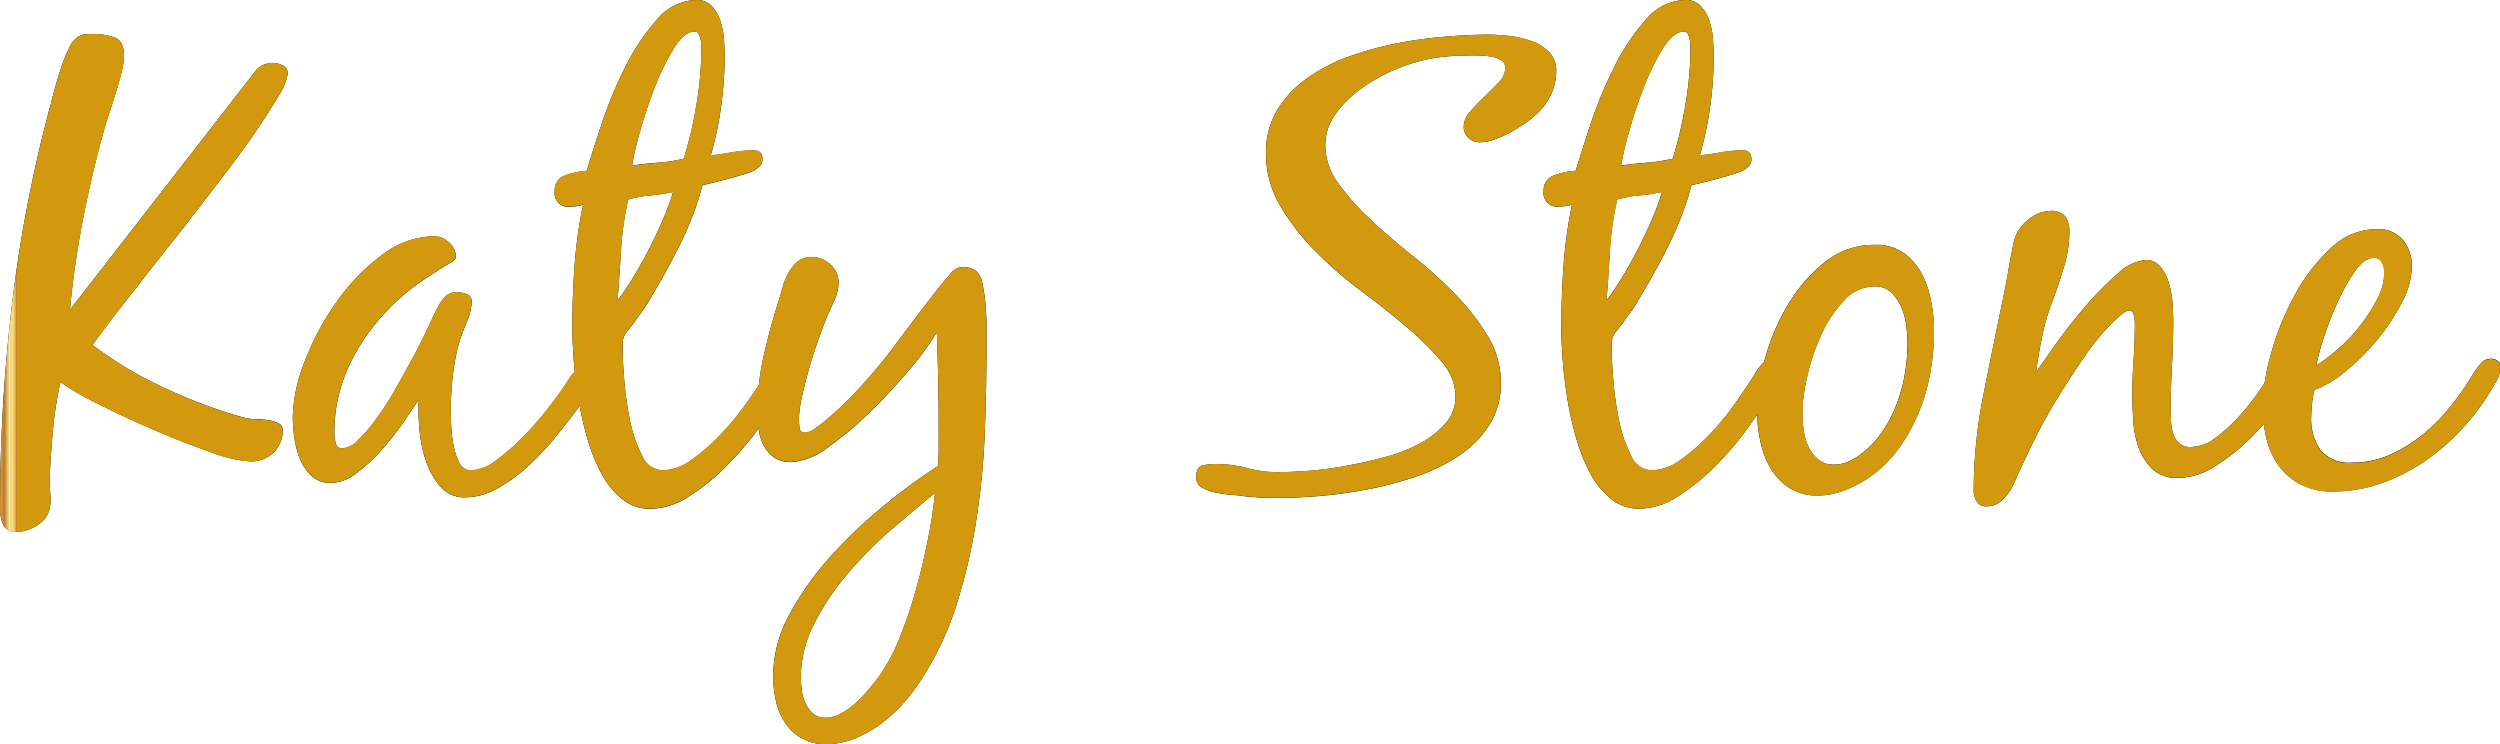 <svg xmlns="http://www.w3.org/2000/svg" xmlns:xlink="http://www.w3.org/1999/xlink" width="142.954" height="42.552" viewBox="0 0 142.954 42.552">
  <defs>
    <clipPath id="clip-path">
      <rect id="Rectangle_103" data-name="Rectangle 103" width="142.954" height="42.552" transform="translate(0 0)" fill="none"/>
    </clipPath>
    <clipPath id="clip-path-2">
      <path id="Path_123" data-name="Path 123" d="M4.9,1.962a.918.918,0,0,0-.4.126,1.375,1.375,0,0,0-.54.648,8.3,8.3,0,0,0-.45,1.1c-.132.4-.252.787-.36,1.17s-.186.684-.234.9a79.924,79.924,0,0,0-2.232,11.5A99.6,99.6,0,0,0,0,29.124a2.171,2.171,0,0,0,.18.882.736.736,0,0,0,.755.414,2.148,2.148,0,0,0,.829-.18,2.18,2.18,0,0,0,.774-.54,1.469,1.469,0,0,0,.306-.63,2.619,2.619,0,0,0,.036-.756q-.036-.414-.036-.882c0-.288.018-.689.054-1.206s.077-1.049.126-1.6.113-1.08.2-1.584.162-.9.234-1.188a14.866,14.866,0,0,0,2.1,1.224q1.494.756,3.2,1.494t3.258,1.278a7.855,7.855,0,0,0,2.268.54,1.858,1.858,0,0,0,1.35-.5,1.769,1.769,0,0,0,.522-1.332.382.382,0,0,0-.234-.342,1.8,1.8,0,0,0-.558-.18,3.935,3.935,0,0,0-.648-.054,1.907,1.907,0,0,1-.432-.036,2.9,2.9,0,0,1-.523-.108c-.156-.048-.318-.1-.485-.144A30.65,30.65,0,0,1,9.126,22.05a22.288,22.288,0,0,1-3.834-2.322Q6.12,18.576,7,17.46t1.746-2.232Q9.036,14.87,9.72,14t1.53-1.962q.844-1.1,1.782-2.322t1.692-2.34q.755-1.115,1.242-1.962a2.988,2.988,0,0,0,.486-1.206.487.487,0,0,0-.288-.468,1.261,1.261,0,0,0-1.62.4L4,17.712q.252-2.592.738-5.112t1.17-5c.072-.264.174-.6.306-1.008s.264-.822.4-1.242.246-.822.342-1.206A4.039,4.039,0,0,0,7.092,3.2q0-.864-.54-1.062a3.679,3.679,0,0,0-1.26-.2c-.12,0-.252.006-.395.018" fill="none"/>
    </clipPath>
    <linearGradient id="linear-gradient" y1="1.427" x2="0.061" y2="1.427" gradientUnits="objectBoundingBox">
      <stop offset="0" stop-color="#d18a27"/>
      <stop offset="0.04" stop-color="#db9c48"/>
      <stop offset="0.17" stop-color="#c48226"/>
      <stop offset="0.24" stop-color="#be7e2a"/>
      <stop offset="0.39" stop-color="#d6b368"/>
      <stop offset="0.52" stop-color="#ffe68f"/>
      <stop offset="0.62" stop-color="#f4d480"/>
      <stop offset="0.72" stop-color="#fbdc7d"/>
      <stop offset="0.85" stop-color="#e5bb57"/>
      <stop offset="0.94" stop-color="#c48226"/>
      <stop offset="1" stop-color="#d2990e"/>
    </linearGradient>
    <clipPath id="clip-path-3">
      <path id="Path_124" data-name="Path 124" d="M21.834,14.58a11.766,11.766,0,0,0-2.592,2.682,15.237,15.237,0,0,0-1.818,3.4,9.173,9.173,0,0,0-.684,3.2,8.629,8.629,0,0,0,.09,1.152,5.046,5.046,0,0,0,.324,1.224,2.651,2.651,0,0,0,.666.972,1.533,1.533,0,0,0,1.08.4,2.467,2.467,0,0,0,1.458-.54,9.46,9.46,0,0,0,1.422-1.3,15.4,15.4,0,0,0,1.243-1.566q.558-.81.917-1.35a12.252,12.252,0,0,0,.037,1.6,7.727,7.727,0,0,0,.359,1.836,4.4,4.4,0,0,0,.828,1.512,1.805,1.805,0,0,0,1.441.63,3.808,3.808,0,0,0,1.889-.54,9.4,9.4,0,0,0,1.8-1.332,16.055,16.055,0,0,0,1.566-1.692q.72-.9,1.224-1.584c.12-.192.283-.432.486-.72a1.383,1.383,0,0,0,.306-.756c0-.455-.193-.684-.576-.684a.7.7,0,0,0-.611.306q-.218.306-.4.594-.324.505-.972,1.332a19.091,19.091,0,0,1-1.4,1.6,12.125,12.125,0,0,1-1.548,1.35,2.529,2.529,0,0,1-1.439.576.724.724,0,0,1-.666-.45A3.619,3.619,0,0,1,25.92,25.4a8.055,8.055,0,0,1-.126-1.17q-.018-.575-.018-.864a16.791,16.791,0,0,1,.126-2,11.448,11.448,0,0,1,.414-2q.144-.4.4-1.044a3.06,3.06,0,0,0,.252-1.044.45.45,0,0,0-.27-.468,1.484,1.484,0,0,0-.557-.108.928.928,0,0,0-.775.342,3.689,3.689,0,0,0-.45.738c-.12.24-.293.607-.521,1.1s-.5,1.026-.811,1.6-.643,1.17-.99,1.782a16.724,16.724,0,0,1-1.062,1.656,9.4,9.4,0,0,1-1.044,1.224,1.406,1.406,0,0,1-.9.486.369.369,0,0,1-.4-.324,2.459,2.459,0,0,1-.073-.54,8.972,8.972,0,0,1,.828-3.834,11.578,11.578,0,0,1,2.232-3.222,11.743,11.743,0,0,1,1.675-1.458q.882-.628,1.853-1.206a1.331,1.331,0,0,0,.252-.162.329.329,0,0,0,.109-.27,1.031,1.031,0,0,0-.4-.756,1.192,1.192,0,0,0-.792-.36,5.044,5.044,0,0,0-3.042,1.08" fill="none"/>
    </clipPath>
    <linearGradient id="linear-gradient-2" x1="-0.977" y1="1.945" x2="-0.919" y2="1.945" xlink:href="#linear-gradient"/>
    <clipPath id="clip-path-4">
      <path id="Path_125" data-name="Path 125" d="M35.514,14.274a17.394,17.394,0,0,1,.414-2.862,6.3,6.3,0,0,1,1.259-.234,9.646,9.646,0,0,0,1.3-.2,12.252,12.252,0,0,1-.54,1.494q-.36.846-.809,1.728T36.2,15.876a13.914,13.914,0,0,1-.882,1.3q.11-1.439.2-2.9m1.044-6.606A26.594,26.594,0,0,1,37.4,5.094a13.858,13.858,0,0,1,1.116-2.3q.614-.99,1.224-.99a.234.234,0,0,1,.217.144,1.326,1.326,0,0,1,.107.324,1.919,1.919,0,0,1,.036.36V2.88a18.752,18.752,0,0,1-.288,3.132,23,23,0,0,1-.719,3.06,8.53,8.53,0,0,1-1.477.234q-.756.054-1.475.162a15.886,15.886,0,0,1,.414-1.8M39.815,0a3.023,3.023,0,0,0-2.286,1.152,12.367,12.367,0,0,0-1.817,2.754,24.755,24.755,0,0,0-1.332,3.24q-.542,1.64-.828,2.61a4.586,4.586,0,0,0-1.206.252.892.892,0,0,0-.63.936.763.763,0,0,0,.863.864,2.619,2.619,0,0,0,.757-.108,26.277,26.277,0,0,0-.486,3.51q-.129,1.782-.126,3.546c0,.456.023,1.026.072,1.71s.13,1.41.252,2.178a19.54,19.54,0,0,0,.5,2.3,10.454,10.454,0,0,0,.809,2.07,4.788,4.788,0,0,0,1.189,1.494,2.508,2.508,0,0,0,1.637.576,4.115,4.115,0,0,0,2.2-.7,12.255,12.255,0,0,0,2.124-1.71,18.431,18.431,0,0,0,1.836-2.142q.828-1.134,1.332-2c.143-.239.275-.48.4-.72a1.651,1.651,0,0,0,.181-.756.552.552,0,0,0-.145-.378.459.459,0,0,0-.36-.162.72.72,0,0,0-.54.288,3.492,3.492,0,0,0-.4.54c-.265.432-.617.967-1.062,1.6a16.291,16.291,0,0,1-1.476,1.818,11.385,11.385,0,0,1-1.692,1.494,2.957,2.957,0,0,1-1.71.63,1.333,1.333,0,0,1-1.17-.864,7.6,7.6,0,0,1-.683-2.016,18.852,18.852,0,0,1-.325-2.286c-.059-.756-.09-1.314-.09-1.674v-.4a.886.886,0,0,1,.073-.4,1.5,1.5,0,0,1,.233-.378c.109-.131.21-.257.307-.378.167-.239.336-.473.5-.7a6.352,6.352,0,0,0,.467-.738q.9-1.476,1.728-3.15a17.388,17.388,0,0,0,1.261-3.33c.143-.023.359-.072.647-.144s.588-.149.9-.234.6-.167.864-.252a4.265,4.265,0,0,0,.54-.2,2.241,2.241,0,0,0,.342-.27.568.568,0,0,0,.126-.414c0-.311-.168-.468-.5-.468a7.042,7.042,0,0,0-1.225.108q-.612.108-1.223.18a19.768,19.768,0,0,0,.593-2.808,20.849,20.849,0,0,0,.2-2.844c0-.264-.012-.581-.036-.954a4.34,4.34,0,0,0-.2-1.062A2.329,2.329,0,0,0,40.716.36,1.156,1.156,0,0,0,39.815,0Z" fill="none"/>
    </clipPath>
    <linearGradient id="linear-gradient-3" x1="-2.343" y1="1.464" x2="-2.269" y2="1.464" xlink:href="#linear-gradient"/>
    <clipPath id="clip-path-5">
      <path id="Path_126" data-name="Path 126" d="M46.493,40.806a1.757,1.757,0,0,1-.432-.576,2.53,2.53,0,0,1-.215-.756,5.772,5.772,0,0,1-.054-.738,6.72,6.72,0,0,1,.773-3.1,14.775,14.775,0,0,1,1.926-2.862,23.391,23.391,0,0,1,2.485-2.5q1.33-1.152,2.484-2.088a25.887,25.887,0,0,1-.4,2.646q-.288,1.458-.7,2.934a25.155,25.155,0,0,1-.971,2.826,10.023,10.023,0,0,1-1.279,2.286q-.25.324-.576.7a6.454,6.454,0,0,1-.7.7,4.273,4.273,0,0,1-.792.54,1.813,1.813,0,0,1-.847.216,1.03,1.03,0,0,1-.7-.234m-.918-25.83a2.392,2.392,0,0,0-.54.72,2.828,2.828,0,0,0-.269.666c-.061.229-.126.463-.2.7q-.5,1.548-.882,3.2a14.742,14.742,0,0,0-.377,3.276,7.091,7.091,0,0,0,.072.99,2.818,2.818,0,0,0,.288.936,1.911,1.911,0,0,0,.594.684,1.662,1.662,0,0,0,.99.27,3.924,3.924,0,0,0,2.142-.882,20.083,20.083,0,0,0,2.465-2.088,32.5,32.5,0,0,0,2.25-2.448,15.393,15.393,0,0,0,1.458-2q.109,2.808.109,5.58v1.044c0,.337-.013.672-.036,1.008A33.682,33.682,0,0,0,50.6,28.872a27.94,27.94,0,0,0-3.061,2.9,16.888,16.888,0,0,0-2.376,3.33,7.426,7.426,0,0,0-.953,3.564,6.361,6.361,0,0,0,.161,1.422,3.729,3.729,0,0,0,.523,1.242,2.873,2.873,0,0,0,.935.882,2.69,2.69,0,0,0,1.4.342,4.334,4.334,0,0,0,1.657-.324,6.868,6.868,0,0,0,1.475-.828,8.454,8.454,0,0,0,1.279-1.17,10.446,10.446,0,0,0,1.026-1.35,17.806,17.806,0,0,0,2.069-4.428,32.952,32.952,0,0,0,1.116-4.878,43.969,43.969,0,0,0,.468-5.04q.09-2.538.09-4.914v-.9c0-.408-.017-.828-.054-1.26a9.374,9.374,0,0,0-.179-1.224,1.19,1.19,0,0,0-.342-.72,1.26,1.26,0,0,0-.721-.252.936.936,0,0,0-.737.36q-.306.36-.559.648-1.3,1.656-2.538,3.33a31,31,0,0,1-2.718,3.186q-.143.144-.486.468t-.72.648a9.346,9.346,0,0,1-.738.576,1.126,1.126,0,0,1-.575.252.292.292,0,0,1-.324-.288,3.923,3.923,0,0,1-.036-.468,6.152,6.152,0,0,1,.162-1.26q.16-.756.4-1.584t.5-1.584c.181-.5.33-.912.45-1.224.121-.288.276-.642.468-1.062a2.7,2.7,0,0,0,.288-1.1,1.373,1.373,0,0,0-.468-1.044,1.543,1.543,0,0,0-1.08-.432,1.2,1.2,0,0,0-.828.288" fill="none"/>
    </clipPath>
    <linearGradient id="linear-gradient-4" x1="-3.305" y1="0.998" x2="-3.229" y2="0.998" xlink:href="#linear-gradient"/>
    <clipPath id="clip-path-6">
      <path id="Path_127" data-name="Path 127" d="M82.69,2.088a25.192,25.192,0,0,0-2.772.378,18.349,18.349,0,0,0-2.754.756,9.936,9.936,0,0,0-2.412,1.242,6.168,6.168,0,0,0-1.71,1.818,4.639,4.639,0,0,0-.648,2.466,5.851,5.851,0,0,0,.81,3.006,13.134,13.134,0,0,0,2,2.592,22.72,22.72,0,0,0,2.61,2.268q1.422,1.062,2.611,2.07a16.435,16.435,0,0,1,2,1.98,3.088,3.088,0,0,1,.809,1.98,2.318,2.318,0,0,1-.576,1.566,5.135,5.135,0,0,1-1.475,1.152,9.329,9.329,0,0,1-2.053.792q-1.15.306-2.268.5a20.543,20.543,0,0,1-2.124.27c-.671.049-1.223.072-1.656.072a6.682,6.682,0,0,1-1.764-.234,6.716,6.716,0,0,0-1.763-.234,3.2,3.2,0,0,0-.828.09c-.216.06-.325.294-.325.7a.615.615,0,0,0,.342.558,2.579,2.579,0,0,0,.792.288,7.728,7.728,0,0,0,.9.126c.3.023.522.048.666.072a17.276,17.276,0,0,0,1.909.108q1.042,0,2.376-.108a26.8,26.8,0,0,0,2.771-.378,20.129,20.129,0,0,0,2.809-.738,10.472,10.472,0,0,0,2.447-1.188A5.94,5.94,0,0,0,85.156,24.3a4.376,4.376,0,0,0,.666-2.412,5.086,5.086,0,0,0-.738-2.646,13.02,13.02,0,0,0-1.854-2.394,25.459,25.459,0,0,0-2.429-2.2q-1.315-1.044-2.431-2.088a13.752,13.752,0,0,1-1.854-2.088,3.7,3.7,0,0,1-.738-2.16,3.038,3.038,0,0,1,.63-1.854,6.689,6.689,0,0,1,1.566-1.494,9.871,9.871,0,0,1,1.98-1.062,9.545,9.545,0,0,1,1.908-.558A10.647,10.647,0,0,1,83.087,3.2c.407-.023.815-.036,1.223-.036.121,0,.276.006.468.018a4.873,4.873,0,0,1,.576.072,1.354,1.354,0,0,1,.5.2.485.485,0,0,1,.216.432,1.194,1.194,0,0,1-.378.828q-.378.4-.809.81t-.811.846a1.32,1.32,0,0,0-.378.864.841.841,0,0,0,.271.648.936.936,0,0,0,.666.252,2.58,2.58,0,0,0,.828-.162,5.679,5.679,0,0,0,.918-.414,9.941,9.941,0,0,0,.863-.54,4.873,4.873,0,0,0,.666-.54,3.418,3.418,0,0,0,.792-1.1,3.107,3.107,0,0,0,.288-1.314,1.482,1.482,0,0,0-.414-1.1,2.709,2.709,0,0,0-1.025-.63,5.727,5.727,0,0,0-1.279-.288A11.018,11.018,0,0,0,85.1,1.98q-1.042,0-2.412.108" fill="none"/>
    </clipPath>
    <linearGradient id="linear-gradient-5" x1="-3.322" y1="1.533" x2="-3.273" y2="1.533" xlink:href="#linear-gradient"/>
    <clipPath id="clip-path-7">
      <path id="Path_128" data-name="Path 128" d="M92.068,14.274a17.5,17.5,0,0,1,.414-2.862,6.311,6.311,0,0,1,1.26-.234,9.67,9.67,0,0,0,1.3-.2,12.252,12.252,0,0,1-.54,1.494q-.36.846-.81,1.728t-.936,1.674a14.113,14.113,0,0,1-.882,1.3q.108-1.439.2-2.9m1.044-6.606a26.884,26.884,0,0,1,.846-2.574,13.78,13.78,0,0,1,1.116-2.3q.614-.99,1.224-.99a.232.232,0,0,1,.216.144,1.285,1.285,0,0,1,.108.324,1.839,1.839,0,0,1,.036.36V2.88a18.753,18.753,0,0,1-.288,3.132,22.991,22.991,0,0,1-.72,3.06,8.519,8.519,0,0,1-1.476.234q-.756.054-1.476.162a16.117,16.117,0,0,1,.414-1.8M96.37,0a3.023,3.023,0,0,0-2.286,1.152,12.37,12.37,0,0,0-1.818,2.754,24.9,24.9,0,0,0-1.332,3.24q-.54,1.64-.828,2.61a4.61,4.61,0,0,0-1.206.252.893.893,0,0,0-.63.936.764.764,0,0,0,.864.864,2.607,2.607,0,0,0,.756-.108,26.441,26.441,0,0,0-.486,3.51q-.126,1.782-.126,3.546,0,.684.072,1.71t.252,2.178a19.742,19.742,0,0,0,.5,2.3,10.454,10.454,0,0,0,.81,2.07A4.786,4.786,0,0,0,92.1,28.512a2.51,2.51,0,0,0,1.638.576,4.112,4.112,0,0,0,2.2-.7,12.18,12.18,0,0,0,2.124-1.71A18.145,18.145,0,0,0,99.9,24.534a23.911,23.911,0,0,0,1.332-2c.144-.239.276-.48.4-.72a1.663,1.663,0,0,0,.18-.756.551.551,0,0,0-.144-.378.46.46,0,0,0-.36-.162.724.724,0,0,0-.541.288,3.547,3.547,0,0,0-.4.54q-.4.648-1.063,1.6a16.171,16.171,0,0,1-1.475,1.818,11.342,11.342,0,0,1-1.693,1.494,2.952,2.952,0,0,1-1.709.63,1.334,1.334,0,0,1-1.17-.864,7.635,7.635,0,0,1-.684-2.016,19.048,19.048,0,0,1-.324-2.286c-.059-.756-.09-1.314-.09-1.674v-.4a.9.9,0,0,1,.072-.4,1.475,1.475,0,0,1,.234-.378q.162-.2.306-.378c.168-.239.337-.473.5-.7a6.356,6.356,0,0,0,.468-.738q.9-1.476,1.727-3.15a17.322,17.322,0,0,0,1.261-3.33c.144-.023.36-.072.648-.144s.588-.149.9-.234.6-.167.864-.252a4.2,4.2,0,0,0,.54-.2,2.145,2.145,0,0,0,.342-.27.564.564,0,0,0,.126-.414c0-.311-.167-.468-.5-.468a7.031,7.031,0,0,0-1.224.108c-.408.072-.815.132-1.224.18a19.769,19.769,0,0,0,.594-2.808,20.849,20.849,0,0,0,.2-2.844c0-.264-.012-.581-.036-.954a4.387,4.387,0,0,0-.2-1.062A2.345,2.345,0,0,0,97.27.36,1.154,1.154,0,0,0,96.37,0Z" fill="none"/>
    </clipPath>
    <linearGradient id="linear-gradient-6" x1="-6.521" y1="1.464" x2="-6.447" y2="1.464" xlink:href="#linear-gradient"/>
    <clipPath id="clip-path-8">
      <path id="Path_129" data-name="Path 129" d="M103.966,26.262a2.1,2.1,0,0,1-.558-.738,3.388,3.388,0,0,1-.269-.954,6.871,6.871,0,0,1-.073-.954,9.836,9.836,0,0,1,.27-2.052,12.054,12.054,0,0,1,.792-2.376,7.292,7.292,0,0,1,1.3-1.98,2.378,2.378,0,0,1,1.782-.828,1.3,1.3,0,0,1,.936.342,2.573,2.573,0,0,1,.576.828,3.752,3.752,0,0,1,.288,1.062,8.257,8.257,0,0,1,.072,1.008,10.488,10.488,0,0,1-.144,1.71,9.174,9.174,0,0,1-.45,1.71,7.626,7.626,0,0,1-.792,1.566,5.4,5.4,0,0,1-1.17,1.278,3.9,3.9,0,0,1-.774.486,2.018,2.018,0,0,1-.882.2,1.341,1.341,0,0,1-.9-.306m.377-11.268a9.023,9.023,0,0,0-2.105,2.43,12.224,12.224,0,0,0-1.314,3.1,11.618,11.618,0,0,0-.45,3.024,8.192,8.192,0,0,0,.18,1.656,5.189,5.189,0,0,0,.576,1.548,3.425,3.425,0,0,0,1.062,1.134,2.86,2.86,0,0,0,1.639.45,4.17,4.17,0,0,0,1.475-.27,6.763,6.763,0,0,0,3.1-2.322,9.934,9.934,0,0,0,1.188-2.088,10.965,10.965,0,0,0,.684-2.322,13.557,13.557,0,0,0,.216-2.394,9.087,9.087,0,0,0-.163-1.692,5.618,5.618,0,0,0-.538-1.584,3.407,3.407,0,0,0-1.027-1.188A2.764,2.764,0,0,0,107.206,14a4.466,4.466,0,0,0-2.863.99" fill="none"/>
    </clipPath>
    <linearGradient id="linear-gradient-7" x1="-9.932" y1="1.993" x2="-9.833" y2="1.993" xlink:href="#linear-gradient"/>
    <clipPath id="clip-path-9">
      <path id="Path_130" data-name="Path 130" d="M115.936,12.6a2.207,2.207,0,0,0-.774,1.188q-.18.829-.324,1.692t-.324,1.692q-.54,2.592-1.1,5.4a28.045,28.045,0,0,0-.558,5.472,1.109,1.109,0,0,0,.18.63.642.642,0,0,0,.576.27,1.239,1.239,0,0,0,.882-.36,2.856,2.856,0,0,0,.594-.792q.612-1.368,1.26-2.682a28.766,28.766,0,0,1,1.44-2.574q.649-1.044,1.44-2.2a12.953,12.953,0,0,1,1.692-2.016c.1-.095.229-.216.4-.36a.726.726,0,0,1,.432-.216q.216,0,.27.288a2.6,2.6,0,0,1,.054.432q0,1.046-.072,2.052t-.071,2.052q0,.684.053,1.512a5.375,5.375,0,0,0,.324,1.548,3.1,3.1,0,0,0,.792,1.206,2.059,2.059,0,0,0,1.458.486,3.969,3.969,0,0,0,2.07-.648,11.2,11.2,0,0,0,2.016-1.584,13.883,13.883,0,0,0,1.692-2,13.969,13.969,0,0,0,1.135-1.89c.048-.1.1-.216.161-.36a.984.984,0,0,0,.091-.36A.848.848,0,0,0,131.56,20a.517.517,0,0,0-.45-.234.635.635,0,0,0-.54.324c-.144.216-.264.409-.36.576a14.762,14.762,0,0,1-.828,1.4,13.628,13.628,0,0,1-1.224,1.6A9.719,9.719,0,0,1,126.736,25a2.415,2.415,0,0,1-1.458.558.948.948,0,0,1-.666-.216,1.264,1.264,0,0,1-.342-.54,2.6,2.6,0,0,1-.126-.7q-.018-.378-.018-.7,0-1.26.072-2.52t.072-2.52q0-.4-.036-.972a5.528,5.528,0,0,0-.2-1.152,2.644,2.644,0,0,0-.486-.972,1.06,1.06,0,0,0-.864-.4,2.657,2.657,0,0,0-1.6.792,17.763,17.763,0,0,0-1.818,1.836q-.9,1.046-1.674,2.124t-1.17,1.656q.144-1.044.36-2.088a12.566,12.566,0,0,1,.612-2.052q.324-.864.63-1.89a6.857,6.857,0,0,0,.306-1.962,1.523,1.523,0,0,0-.233-.9.981.981,0,0,0-.847-.324,2,2,0,0,0-1.314.54" fill="none"/>
    </clipPath>
    <linearGradient id="linear-gradient-8" x1="-5.982" y1="1.806" x2="-5.929" y2="1.806" xlink:href="#linear-gradient"/>
    <clipPath id="clip-path-10">
      <path id="Path_131" data-name="Path 131" d="M132.838,19.414a17.833,17.833,0,0,1,.792-2.065,11.626,11.626,0,0,1,1.007-1.811c.361-.518.72-.778,1.081-.778a.486.486,0,0,1,.486.272,1.333,1.333,0,0,1,.126.561,3.312,3.312,0,0,1-.4,1.5,9.8,9.8,0,0,1-2.232,2.861,10.264,10.264,0,0,1-1.26.959,11.548,11.548,0,0,1,.4-1.5m.414-5.194a10.406,10.406,0,0,0-2.071,2.718,15.569,15.569,0,0,0-1.332,3.33,11.6,11.6,0,0,0-.467,2.952,7.821,7.821,0,0,0,.215,1.854,4.326,4.326,0,0,0,.7,1.548,3.71,3.71,0,0,0,1.242,1.08,3.783,3.783,0,0,0,1.836.414,8.335,8.335,0,0,0,2.843-.493,10.7,10.7,0,0,0,2.556-1.332,12.727,12.727,0,0,0,2.179-1.955A13.329,13.329,0,0,0,142.63,22a2.556,2.556,0,0,0,.252-.5,1.873,1.873,0,0,0,.072-.576.333.333,0,0,0-.162-.288.612.612,0,0,0-.343-.108.785.785,0,0,0-.647.324,7.386,7.386,0,0,0-.433.612,16.02,16.02,0,0,1-1.26,1.8,10.532,10.532,0,0,1-1.584,1.6,8.341,8.341,0,0,1-1.872,1.152,5.219,5.219,0,0,1-2.16.45,2.128,2.128,0,0,1-1.8-.7,3.107,3.107,0,0,1-.54-1.931,7.151,7.151,0,0,1,.181-1.516,6.133,6.133,0,0,0,1.8-1.083,12.994,12.994,0,0,0,1.817-1.823,11.573,11.573,0,0,0,1.4-2.129,4.488,4.488,0,0,0,.559-2.005,2.305,2.305,0,0,0-.523-1.551A1.852,1.852,0,0,0,135.9,13.1a3.823,3.823,0,0,0-2.645,1.116" fill="none"/>
    </clipPath>
    <linearGradient id="linear-gradient-9" x1="-9.533" y1="1.962" x2="-9.459" y2="1.962" xlink:href="#linear-gradient"/>
  </defs>
  <g id="KatyStone" transform="translate(0 0)">
    <g id="Group_180" data-name="Group 180">
      <g id="Group_179" data-name="Group 179" clip-path="url(#clip-path)">
        <path id="Path_114" data-name="Path 114" d="M5.292,1.944a3.659,3.659,0,0,1,1.26.2q.54.2.54,1.062a4.047,4.047,0,0,1-.144.936c-.1.384-.211.786-.342,1.206s-.264.834-.4,1.242S5.976,7.332,5.9,7.6q-.684,2.484-1.17,5T4,17.712L14.544,4.14a1.261,1.261,0,0,1,1.62-.4.489.489,0,0,1,.288.468,2.988,2.988,0,0,1-.486,1.206q-.486.846-1.242,1.962T13.032,9.72q-.937,1.224-1.782,2.322T9.72,14q-.684.864-.972,1.224Q7.884,16.344,7,17.46t-1.71,2.268A22.326,22.326,0,0,0,9.126,22.05a30.65,30.65,0,0,0,4.158,1.638q.25.072.486.144a2.893,2.893,0,0,0,.522.108,1.856,1.856,0,0,0,.432.036,3.935,3.935,0,0,1,.648.054,1.8,1.8,0,0,1,.558.18.382.382,0,0,1,.234.342,1.769,1.769,0,0,1-.522,1.332,1.863,1.863,0,0,1-1.35.5,7.869,7.869,0,0,1-2.268-.54q-1.548-.54-3.258-1.278t-3.2-1.494a14.714,14.714,0,0,1-2.106-1.224q-.108.432-.234,1.188t-.2,1.584q-.072.828-.126,1.6t-.054,1.206c0,.312.011.606.036.882a2.617,2.617,0,0,1-.036.756,1.481,1.481,0,0,1-.306.63,2.17,2.17,0,0,1-.774.54,2.151,2.151,0,0,1-.828.18.736.736,0,0,1-.756-.414A2.188,2.188,0,0,1,0,29.124,99.6,99.6,0,0,1,.684,17.406,80.061,80.061,0,0,1,2.916,5.9q.072-.324.234-.9t.36-1.17a8.377,8.377,0,0,1,.45-1.1,1.381,1.381,0,0,1,.54-.648.905.905,0,0,1,.4-.126q.216-.018.4-.018"/>
        <path id="Path_115" data-name="Path 115" d="M33.57,22.572q-.306.432-.486.72-.5.684-1.224,1.584a16.055,16.055,0,0,1-1.566,1.692,9.428,9.428,0,0,1-1.8,1.332,3.814,3.814,0,0,1-1.89.54,1.8,1.8,0,0,1-1.44-.63,4.383,4.383,0,0,1-.828-1.512,7.728,7.728,0,0,1-.36-1.836,12.411,12.411,0,0,1-.036-1.6q-.36.54-.918,1.35a15.251,15.251,0,0,1-1.242,1.566,9.508,9.508,0,0,1-1.422,1.3,2.469,2.469,0,0,1-1.458.54,1.531,1.531,0,0,1-1.08-.4,2.639,2.639,0,0,1-.666-.972,5.046,5.046,0,0,1-.324-1.224,8.477,8.477,0,0,1-.09-1.152,9.146,9.146,0,0,1,.684-3.2,15.259,15.259,0,0,1,1.818-3.4,11.766,11.766,0,0,1,2.592-2.682,5.041,5.041,0,0,1,3.042-1.08,1.19,1.19,0,0,1,.792.36,1.033,1.033,0,0,1,.4.756.33.33,0,0,1-.108.27,1.314,1.314,0,0,1-.252.162q-.972.576-1.854,1.206a11.918,11.918,0,0,0-1.675,1.458,11.611,11.611,0,0,0-2.231,3.222,8.972,8.972,0,0,0-.828,3.834,2.512,2.512,0,0,0,.072.54.37.37,0,0,0,.4.324,1.409,1.409,0,0,0,.9-.486,9.48,9.48,0,0,0,1.044-1.224,17.22,17.22,0,0,0,1.062-1.656q.521-.918.99-1.782t.81-1.6q.342-.738.522-1.1a3.6,3.6,0,0,1,.45-.738.93.93,0,0,1,.774-.342,1.489,1.489,0,0,1,.558.108.45.45,0,0,1,.27.468,3.06,3.06,0,0,1-.252,1.044q-.252.648-.4,1.044a11.319,11.319,0,0,0-.414,2,16.791,16.791,0,0,0-.126,2q0,.288.018.864a7.772,7.772,0,0,0,.126,1.17,3.649,3.649,0,0,0,.342,1.044.727.727,0,0,0,.666.45,2.529,2.529,0,0,0,1.44-.576,12.2,12.2,0,0,0,1.548-1.35,19.273,19.273,0,0,0,1.4-1.6q.648-.828.972-1.332c.12-.191.252-.39.4-.594a.707.707,0,0,1,.611-.306c.384,0,.577.229.577.684a1.383,1.383,0,0,1-.306.756"/>
        <path id="Path_116" data-name="Path 116" d="M38.916,13.914q-.83,1.674-1.728,3.15a6.734,6.734,0,0,1-.469.738c-.168.228-.337.462-.5.7q-.144.18-.305.378a1.454,1.454,0,0,0-.235.378.885.885,0,0,0-.071.4v.4c0,.36.029.918.09,1.674a18.649,18.649,0,0,0,.323,2.286,7.684,7.684,0,0,0,.684,2.016,1.332,1.332,0,0,0,1.17.864,2.957,2.957,0,0,0,1.71-.63,11.493,11.493,0,0,0,1.692-1.494,16.291,16.291,0,0,0,1.476-1.818c.445-.636.8-1.17,1.063-1.6a3.376,3.376,0,0,1,.394-.54.724.724,0,0,1,.541-.288.462.462,0,0,1,.36.162.551.551,0,0,1,.144.378,1.669,1.669,0,0,1-.18.756q-.18.36-.4.72a23.907,23.907,0,0,1-1.332,2,18.321,18.321,0,0,1-1.836,2.142,12.255,12.255,0,0,1-2.124,1.71,4.111,4.111,0,0,1-2.195.7,2.511,2.511,0,0,1-1.639-.576,4.812,4.812,0,0,1-1.188-1.494,10.479,10.479,0,0,1-.81-2.07,19.578,19.578,0,0,1-.5-2.3q-.183-1.152-.253-2.178t-.072-1.71q0-1.763.126-3.546a26.441,26.441,0,0,1,.486-3.51,2.612,2.612,0,0,1-.756.108.764.764,0,0,1-.864-.864.892.892,0,0,1,.631-.936,4.587,4.587,0,0,1,1.2-.252q.288-.972.828-2.61a24.894,24.894,0,0,1,1.332-3.24,12.324,12.324,0,0,1,1.818-2.754A3.021,3.021,0,0,1,39.815,0a1.15,1.15,0,0,1,.9.36,2.345,2.345,0,0,1,.486.864,4.387,4.387,0,0,1,.2,1.062q.036.558.036.954a20.86,20.86,0,0,1-.2,2.844,19.769,19.769,0,0,1-.594,2.808c.408-.048.815-.108,1.225-.18A7.011,7.011,0,0,1,43.091,8.6c.336,0,.505.156.505.468a.57.57,0,0,1-.127.414,2.317,2.317,0,0,1-.342.27,4.367,4.367,0,0,1-.54.2q-.4.126-.864.252t-.9.234c-.288.072-.5.121-.648.144a17.444,17.444,0,0,1-1.259,3.33m-3.4.36q-.092,1.458-.2,2.9a13.721,13.721,0,0,0,.882-1.3q.486-.792.936-1.674t.811-1.728a12.461,12.461,0,0,0,.539-1.494,9.681,9.681,0,0,1-1.3.2,6.294,6.294,0,0,0-1.261.234,17.392,17.392,0,0,0-.413,2.862M38.52,2.79a13.665,13.665,0,0,0-1.117,2.3,26.793,26.793,0,0,0-.846,2.574,16.065,16.065,0,0,0-.414,1.8q.72-.108,1.476-.162A8.6,8.6,0,0,0,39.1,9.072a23.028,23.028,0,0,0,.72-3.06A18.76,18.76,0,0,0,40.1,2.88V2.628a1.912,1.912,0,0,0-.037-.36,1.326,1.326,0,0,0-.108-.324.232.232,0,0,0-.216-.144q-.614,0-1.223.99"/>
        <path id="Path_117" data-name="Path 117" d="M45.828,42.21a2.857,2.857,0,0,1-.936-.882,3.728,3.728,0,0,1-.522-1.242,6.3,6.3,0,0,1-.162-1.422,7.419,7.419,0,0,1,.954-3.564,16.847,16.847,0,0,1,2.376-3.33,27.84,27.84,0,0,1,3.06-2.9A33.823,33.823,0,0,1,53.64,26.64q.036-.5.036-1.008V24.588q0-2.772-.108-5.58a15.49,15.49,0,0,1-1.458,2,32.715,32.715,0,0,1-2.25,2.448,20.253,20.253,0,0,1-2.466,2.088,3.926,3.926,0,0,1-2.142.882,1.664,1.664,0,0,1-.99-.27,1.92,1.92,0,0,1-.594-.684,2.849,2.849,0,0,1-.288-.936,7.091,7.091,0,0,1-.072-.99,14.686,14.686,0,0,1,.378-3.276q.378-1.654.882-3.2c.072-.24.137-.474.2-.7a2.831,2.831,0,0,1,.27-.666,2.376,2.376,0,0,1,.54-.72,1.2,1.2,0,0,1,.828-.288,1.547,1.547,0,0,1,1.08.432,1.373,1.373,0,0,1,.468,1.044,2.7,2.7,0,0,1-.289,1.1q-.288.63-.467,1.062-.18.468-.45,1.224t-.5,1.584q-.236.828-.4,1.584a6.223,6.223,0,0,0-.162,1.26,3.938,3.938,0,0,0,.036.468.293.293,0,0,0,.324.288,1.129,1.129,0,0,0,.576-.252,9.346,9.346,0,0,0,.738-.576q.378-.324.72-.648t.486-.468A31.129,31.129,0,0,0,51.282,19.6q1.242-1.674,2.538-3.33.252-.288.558-.648a.935.935,0,0,1,.738-.36,1.25,1.25,0,0,1,.72.252,1.179,1.179,0,0,1,.342.72,9.371,9.371,0,0,1,.18,1.224q.054.648.054,1.26v.9q0,2.376-.09,4.914a44.2,44.2,0,0,1-.468,5.04,33.078,33.078,0,0,1-1.116,4.878,17.809,17.809,0,0,1-2.07,4.428,10.289,10.289,0,0,1-1.026,1.35,8.349,8.349,0,0,1-1.278,1.17,6.875,6.875,0,0,1-1.476.828,4.332,4.332,0,0,1-1.656.324,2.7,2.7,0,0,1-1.4-.342m5.148-11.934a23.2,23.2,0,0,0-2.484,2.5,14.73,14.73,0,0,0-1.926,2.862,6.709,6.709,0,0,0-.774,3.1,5.772,5.772,0,0,0,.054.738,2.514,2.514,0,0,0,.216.756,1.733,1.733,0,0,0,.432.576,1.033,1.033,0,0,0,.7.234,1.809,1.809,0,0,0,.846-.216,4.24,4.24,0,0,0,.792-.54,6.463,6.463,0,0,0,.7-.7q.324-.378.576-.7a10.022,10.022,0,0,0,1.278-2.286,25.429,25.429,0,0,0,.972-2.826q.413-1.476.7-2.934a26.144,26.144,0,0,0,.4-2.646q-1.152.936-2.484,2.088"/>
        <path id="Path_118" data-name="Path 118" d="M84.076,6.372q.378-.432.811-.846t.809-.81a1.194,1.194,0,0,0,.378-.828.485.485,0,0,0-.216-.432,1.338,1.338,0,0,0-.5-.2,4.7,4.7,0,0,0-.576-.072q-.288-.018-.468-.018-.612,0-1.223.036a10.621,10.621,0,0,0-1.225.144,9.461,9.461,0,0,0-1.908.558,9.844,9.844,0,0,0-1.98,1.062,6.63,6.63,0,0,0-1.566,1.494,3.036,3.036,0,0,0-.63,1.854,3.7,3.7,0,0,0,.738,2.16,13.8,13.8,0,0,0,1.854,2.088q1.116,1.044,2.431,2.088a25.325,25.325,0,0,1,2.429,2.2,13.03,13.03,0,0,1,1.854,2.394,5.1,5.1,0,0,1,.738,2.646,4.387,4.387,0,0,1-.666,2.412,5.951,5.951,0,0,1-1.746,1.764,10.552,10.552,0,0,1-2.447,1.188,20.166,20.166,0,0,1-2.809.738,26.842,26.842,0,0,1-2.771.378q-1.333.108-2.376.108a17.276,17.276,0,0,1-1.909-.108c-.144-.024-.366-.049-.666-.072a7.949,7.949,0,0,1-.9-.126,2.579,2.579,0,0,1-.792-.288.616.616,0,0,1-.342-.558c0-.408.109-.642.324-.7a3.168,3.168,0,0,1,.829-.09,6.716,6.716,0,0,1,1.763.234A6.718,6.718,0,0,0,73.078,27c.433,0,.984-.024,1.656-.072a20.578,20.578,0,0,0,2.124-.27q1.116-.2,2.268-.5a9.4,9.4,0,0,0,2.053-.792,5.181,5.181,0,0,0,1.475-1.152,2.318,2.318,0,0,0,.576-1.566,3.086,3.086,0,0,0-.809-1.98,16.435,16.435,0,0,0-2-1.98q-1.188-1.008-2.611-2.07a22.831,22.831,0,0,1-2.61-2.268,13.134,13.134,0,0,1-2-2.592,5.854,5.854,0,0,1-.81-3.006,4.639,4.639,0,0,1,.648-2.466,6.156,6.156,0,0,1,1.71-1.818,9.936,9.936,0,0,1,2.412-1.242,18.349,18.349,0,0,1,2.754-.756,25.159,25.159,0,0,1,2.772-.378Q84.058,1.98,85.1,1.98a11.049,11.049,0,0,1,1.17.072,5.684,5.684,0,0,1,1.279.288,2.7,2.7,0,0,1,1.025.63,1.484,1.484,0,0,1,.414,1.1A3.126,3.126,0,0,1,88.7,5.382a3.429,3.429,0,0,1-.792,1.1,4.936,4.936,0,0,1-.666.54q-.414.288-.863.54a5.758,5.758,0,0,1-.918.414,2.585,2.585,0,0,1-.828.162.936.936,0,0,1-.666-.252.844.844,0,0,1-.271-.648,1.32,1.32,0,0,1,.378-.864"/>
        <path id="Path_119" data-name="Path 119" d="M95.47,13.914q-.828,1.674-1.728,3.15a6.582,6.582,0,0,1-.468.738c-.168.228-.337.462-.5.7q-.144.18-.306.378a1.475,1.475,0,0,0-.234.378.884.884,0,0,0-.072.4v.4q0,.54.09,1.674a18.848,18.848,0,0,0,.324,2.286,7.612,7.612,0,0,0,.684,2.016,1.332,1.332,0,0,0,1.17.864,2.959,2.959,0,0,0,1.71-.63,11.493,11.493,0,0,0,1.692-1.494A16.282,16.282,0,0,0,99.3,22.95q.667-.954,1.063-1.6a3.451,3.451,0,0,1,.4-.54.721.721,0,0,1,.541-.288.462.462,0,0,1,.36.162.551.551,0,0,1,.144.378,1.669,1.669,0,0,1-.18.756q-.18.36-.4.72-.506.864-1.332,2a18.417,18.417,0,0,1-1.836,2.142,12.254,12.254,0,0,1-2.124,1.71,4.112,4.112,0,0,1-2.2.7,2.51,2.51,0,0,1-1.638-.576,4.812,4.812,0,0,1-1.188-1.494,10.479,10.479,0,0,1-.81-2.07,19.584,19.584,0,0,1-.5-2.3q-.181-1.152-.252-2.178t-.072-1.71q0-1.763.126-3.546a26.277,26.277,0,0,1,.486-3.51,2.617,2.617,0,0,1-.756.108.764.764,0,0,1-.864-.864.892.892,0,0,1,.63-.936,4.594,4.594,0,0,1,1.206-.252q.288-.972.828-2.61a24.9,24.9,0,0,1,1.332-3.24,12.324,12.324,0,0,1,1.818-2.754A3.021,3.021,0,0,1,96.37,0a1.15,1.15,0,0,1,.9.36,2.345,2.345,0,0,1,.486.864,4.436,4.436,0,0,1,.2,1.062c.023.372.036.69.036.954a20.86,20.86,0,0,1-.2,2.844A19.769,19.769,0,0,1,97.2,8.892c.408-.048.815-.108,1.224-.18A7.031,7.031,0,0,1,99.646,8.6q.5,0,.5.468a.57.57,0,0,1-.126.414,2.317,2.317,0,0,1-.342.27,4.367,4.367,0,0,1-.54.2q-.4.126-.864.252t-.9.234c-.288.072-.5.121-.648.144a17.45,17.45,0,0,1-1.26,3.33m-3.4.36q-.09,1.458-.2,2.9a13.914,13.914,0,0,0,.882-1.3q.486-.792.936-1.674t.81-1.728a12.312,12.312,0,0,0,.54-1.494,9.67,9.67,0,0,1-1.3.2,6.3,6.3,0,0,0-1.26.234,17.5,17.5,0,0,0-.414,2.862M95.074,2.79a13.742,13.742,0,0,0-1.116,2.3,26.792,26.792,0,0,0-.846,2.574,16.067,16.067,0,0,0-.414,1.8q.72-.108,1.476-.162a8.6,8.6,0,0,0,1.476-.234,23.028,23.028,0,0,0,.72-3.06,18.859,18.859,0,0,0,.288-3.132V2.628a1.911,1.911,0,0,0-.036-.36,1.37,1.37,0,0,0-.108-.324A.232.232,0,0,0,96.3,1.8q-.613,0-1.224.99"/>
        <path id="Path_120" data-name="Path 120" d="M100.924,20.52a12.208,12.208,0,0,1,1.314-3.1,9.014,9.014,0,0,1,2.106-2.43,4.462,4.462,0,0,1,2.862-.99,2.757,2.757,0,0,1,1.656.468,3.4,3.4,0,0,1,1.027,1.188,5.609,5.609,0,0,1,.539,1.584,9.17,9.17,0,0,1,.162,1.692,13.463,13.463,0,0,1-.216,2.394,11,11,0,0,1-.683,2.322A9.982,9.982,0,0,1,108.5,25.74a6.833,6.833,0,0,1-1.764,1.656,6.906,6.906,0,0,1-1.332.666,4.166,4.166,0,0,1-1.475.27,2.86,2.86,0,0,1-1.639-.45,3.412,3.412,0,0,1-1.061-1.134,5.174,5.174,0,0,1-.577-1.548,8.117,8.117,0,0,1-.179-1.656,11.613,11.613,0,0,1,.449-3.024m4.5-3.312a7.254,7.254,0,0,0-1.3,1.98,12.12,12.12,0,0,0-.792,2.376,9.825,9.825,0,0,0-.269,2.052,6.871,6.871,0,0,0,.072.954,3.388,3.388,0,0,0,.269.954,2.111,2.111,0,0,0,.558.738,1.341,1.341,0,0,0,.9.306,2.018,2.018,0,0,0,.882-.2,4.031,4.031,0,0,0,.775-.486,5.444,5.444,0,0,0,1.17-1.278,7.728,7.728,0,0,0,.792-1.566,9.353,9.353,0,0,0,.45-1.71,10.72,10.72,0,0,0,.143-1.71,8.257,8.257,0,0,0-.072-1.008,3.752,3.752,0,0,0-.288-1.062,2.575,2.575,0,0,0-.575-.828,1.306,1.306,0,0,0-.937-.342,2.378,2.378,0,0,0-1.782.828"/>
        <path id="Path_121" data-name="Path 121" d="M113.038,28.674a1.109,1.109,0,0,1-.18-.63,28.045,28.045,0,0,1,.558-5.472q.558-2.808,1.1-5.4.179-.828.323-1.692t.324-1.692a2.207,2.207,0,0,1,.774-1.188,2,2,0,0,1,1.314-.54.982.982,0,0,1,.847.324,1.523,1.523,0,0,1,.233.9,6.9,6.9,0,0,1-.306,1.962q-.306,1.026-.63,1.89a12.566,12.566,0,0,0-.612,2.052c-.143.7-.265,1.392-.36,2.088q.4-.576,1.17-1.656t1.675-2.124a17.559,17.559,0,0,1,1.817-1.836,2.649,2.649,0,0,1,1.6-.792,1.06,1.06,0,0,1,.864.4,2.621,2.621,0,0,1,.486.972,5.528,5.528,0,0,1,.2,1.152q.036.576.036.972,0,1.26-.072,2.52t-.072,2.52q0,.324.018.7a2.6,2.6,0,0,0,.126.7,1.264,1.264,0,0,0,.342.54.946.946,0,0,0,.666.216A2.415,2.415,0,0,0,126.736,25a9.715,9.715,0,0,0,1.422-1.332,13.823,13.823,0,0,0,1.224-1.6,14.853,14.853,0,0,0,.828-1.4q.144-.252.36-.576a.635.635,0,0,1,.54-.324.517.517,0,0,1,.45.234.846.846,0,0,1,.163.486,1,1,0,0,1-.091.36c-.06.144-.114.265-.161.36a14.031,14.031,0,0,1-1.135,1.89,13.948,13.948,0,0,1-1.692,2,11.243,11.243,0,0,1-2.016,1.584,3.971,3.971,0,0,1-2.069.648,2.054,2.054,0,0,1-1.458-.486,3.089,3.089,0,0,1-.792-1.206,5.342,5.342,0,0,1-.325-1.548q-.054-.828-.053-1.512,0-1.044.071-2.052t.072-2.052a2.5,2.5,0,0,0-.054-.432q-.054-.288-.27-.288a.726.726,0,0,0-.432.216c-.168.144-.3.265-.4.36a12.953,12.953,0,0,0-1.692,2.016q-.792,1.153-1.44,2.2a28.646,28.646,0,0,0-1.439,2.574q-.649,1.314-1.261,2.682a2.856,2.856,0,0,1-.594.792,1.239,1.239,0,0,1-.882.36.642.642,0,0,1-.576-.27"/>
        <path id="Path_122" data-name="Path 122" d="M131.542,27.7a3.724,3.724,0,0,1-1.242-1.081,4.334,4.334,0,0,1-.7-1.548,7.757,7.757,0,0,1-.216-1.854,11.557,11.557,0,0,1,.468-2.952,15.537,15.537,0,0,1,1.332-3.33,10.4,10.4,0,0,1,2.07-2.718A3.824,3.824,0,0,1,135.9,13.1a1.855,1.855,0,0,1,1.494.614,2.311,2.311,0,0,1,.522,1.552,4.5,4.5,0,0,1-.558,2,11.563,11.563,0,0,1-1.4,2.129,12.941,12.941,0,0,1-1.817,1.823,6.12,6.12,0,0,1-1.8,1.083,7.145,7.145,0,0,0-.18,1.516,3.1,3.1,0,0,0,.54,1.932,2.129,2.129,0,0,0,1.8.7,5.223,5.223,0,0,0,2.161-.45,8.328,8.328,0,0,0,1.872-1.152,10.533,10.533,0,0,0,1.584-1.6,16.048,16.048,0,0,0,1.259-1.8c.121-.191.265-.4.433-.612a.785.785,0,0,1,.648-.324.614.614,0,0,1,.342.108.331.331,0,0,1,.162.288,1.876,1.876,0,0,1-.072.577,2.584,2.584,0,0,1-.252.5,13.307,13.307,0,0,1-1.674,2.339,12.679,12.679,0,0,1-2.178,1.955,10.723,10.723,0,0,1-2.556,1.332,8.317,8.317,0,0,1-2.844.493,3.785,3.785,0,0,1-1.836-.413m3.1-12.164a11.535,11.535,0,0,0-1.008,1.811,18.189,18.189,0,0,0-.792,2.064,11.542,11.542,0,0,0-.4,1.5,10.236,10.236,0,0,0,1.259-.959,9.513,9.513,0,0,0,1.261-1.34,9.614,9.614,0,0,0,.972-1.521,3.31,3.31,0,0,0,.4-1.5,1.333,1.333,0,0,0-.126-.561.486.486,0,0,0-.486-.272q-.54,0-1.08.779"/>
      </g>
    </g>
    <g id="Group_182" data-name="Group 182">
      <g id="Group_181" data-name="Group 181" clip-path="url(#clip-path-2)">
        <rect id="Rectangle_104" data-name="Rectangle 104" width="16.452" height="28.476" transform="translate(0 1.944)" fill="url(#linear-gradient)"/>
      </g>
    </g>
    <g id="Group_184" data-name="Group 184">
      <g id="Group_183" data-name="Group 183" clip-path="url(#clip-path-3)">
        <rect id="Rectangle_105" data-name="Rectangle 105" width="17.136" height="14.94" transform="translate(16.74 13.5)" fill="url(#linear-gradient-2)"/>
      </g>
    </g>
    <g id="Group_186" data-name="Group 186">
      <g id="Group_185" data-name="Group 185" clip-path="url(#clip-path-4)">
        <rect id="Rectangle_106" data-name="Rectangle 106" width="13.536" height="29.088" transform="translate(31.716 0)" fill="url(#linear-gradient-3)"/>
      </g>
    </g>
    <g id="Group_188" data-name="Group 188">
      <g id="Group_187" data-name="Group 187" clip-path="url(#clip-path-5)">
        <rect id="Rectangle_107" data-name="Rectangle 107" width="13.103" height="27.864" transform="translate(43.308 14.688)" fill="url(#linear-gradient-4)"/>
      </g>
    </g>
    <g id="Group_190" data-name="Group 190">
      <g id="Group_189" data-name="Group 189" clip-path="url(#clip-path-6)">
        <rect id="Rectangle_108" data-name="Rectangle 108" width="20.592" height="26.496" transform="translate(68.398 1.98)" fill="url(#linear-gradient-5)"/>
      </g>
    </g>
    <g id="Group_192" data-name="Group 192">
      <g id="Group_191" data-name="Group 191" clip-path="url(#clip-path-7)">
        <rect id="Rectangle_109" data-name="Rectangle 109" width="13.536" height="29.088" transform="translate(88.27 0)" fill="url(#linear-gradient-6)"/>
      </g>
    </g>
    <g id="Group_194" data-name="Group 194">
      <g id="Group_193" data-name="Group 193" clip-path="url(#clip-path-8)">
        <rect id="Rectangle_110" data-name="Rectangle 110" width="10.116" height="14.328" transform="translate(100.474 14.004)" fill="url(#linear-gradient-7)"/>
      </g>
    </g>
    <g id="Group_196" data-name="Group 196">
      <g id="Group_195" data-name="Group 195" clip-path="url(#clip-path-9)">
        <rect id="Rectangle_111" data-name="Rectangle 111" width="18.865" height="16.884" transform="translate(112.858 12.06)" fill="url(#linear-gradient-8)"/>
      </g>
    </g>
    <g id="Group_198" data-name="Group 198">
      <g id="Group_197" data-name="Group 197" clip-path="url(#clip-path-10)">
        <rect id="Rectangle_112" data-name="Rectangle 112" width="13.572" height="15.012" transform="translate(129.382 13.104)" fill="url(#linear-gradient-9)"/>
      </g>
    </g>
  </g>
</svg>
